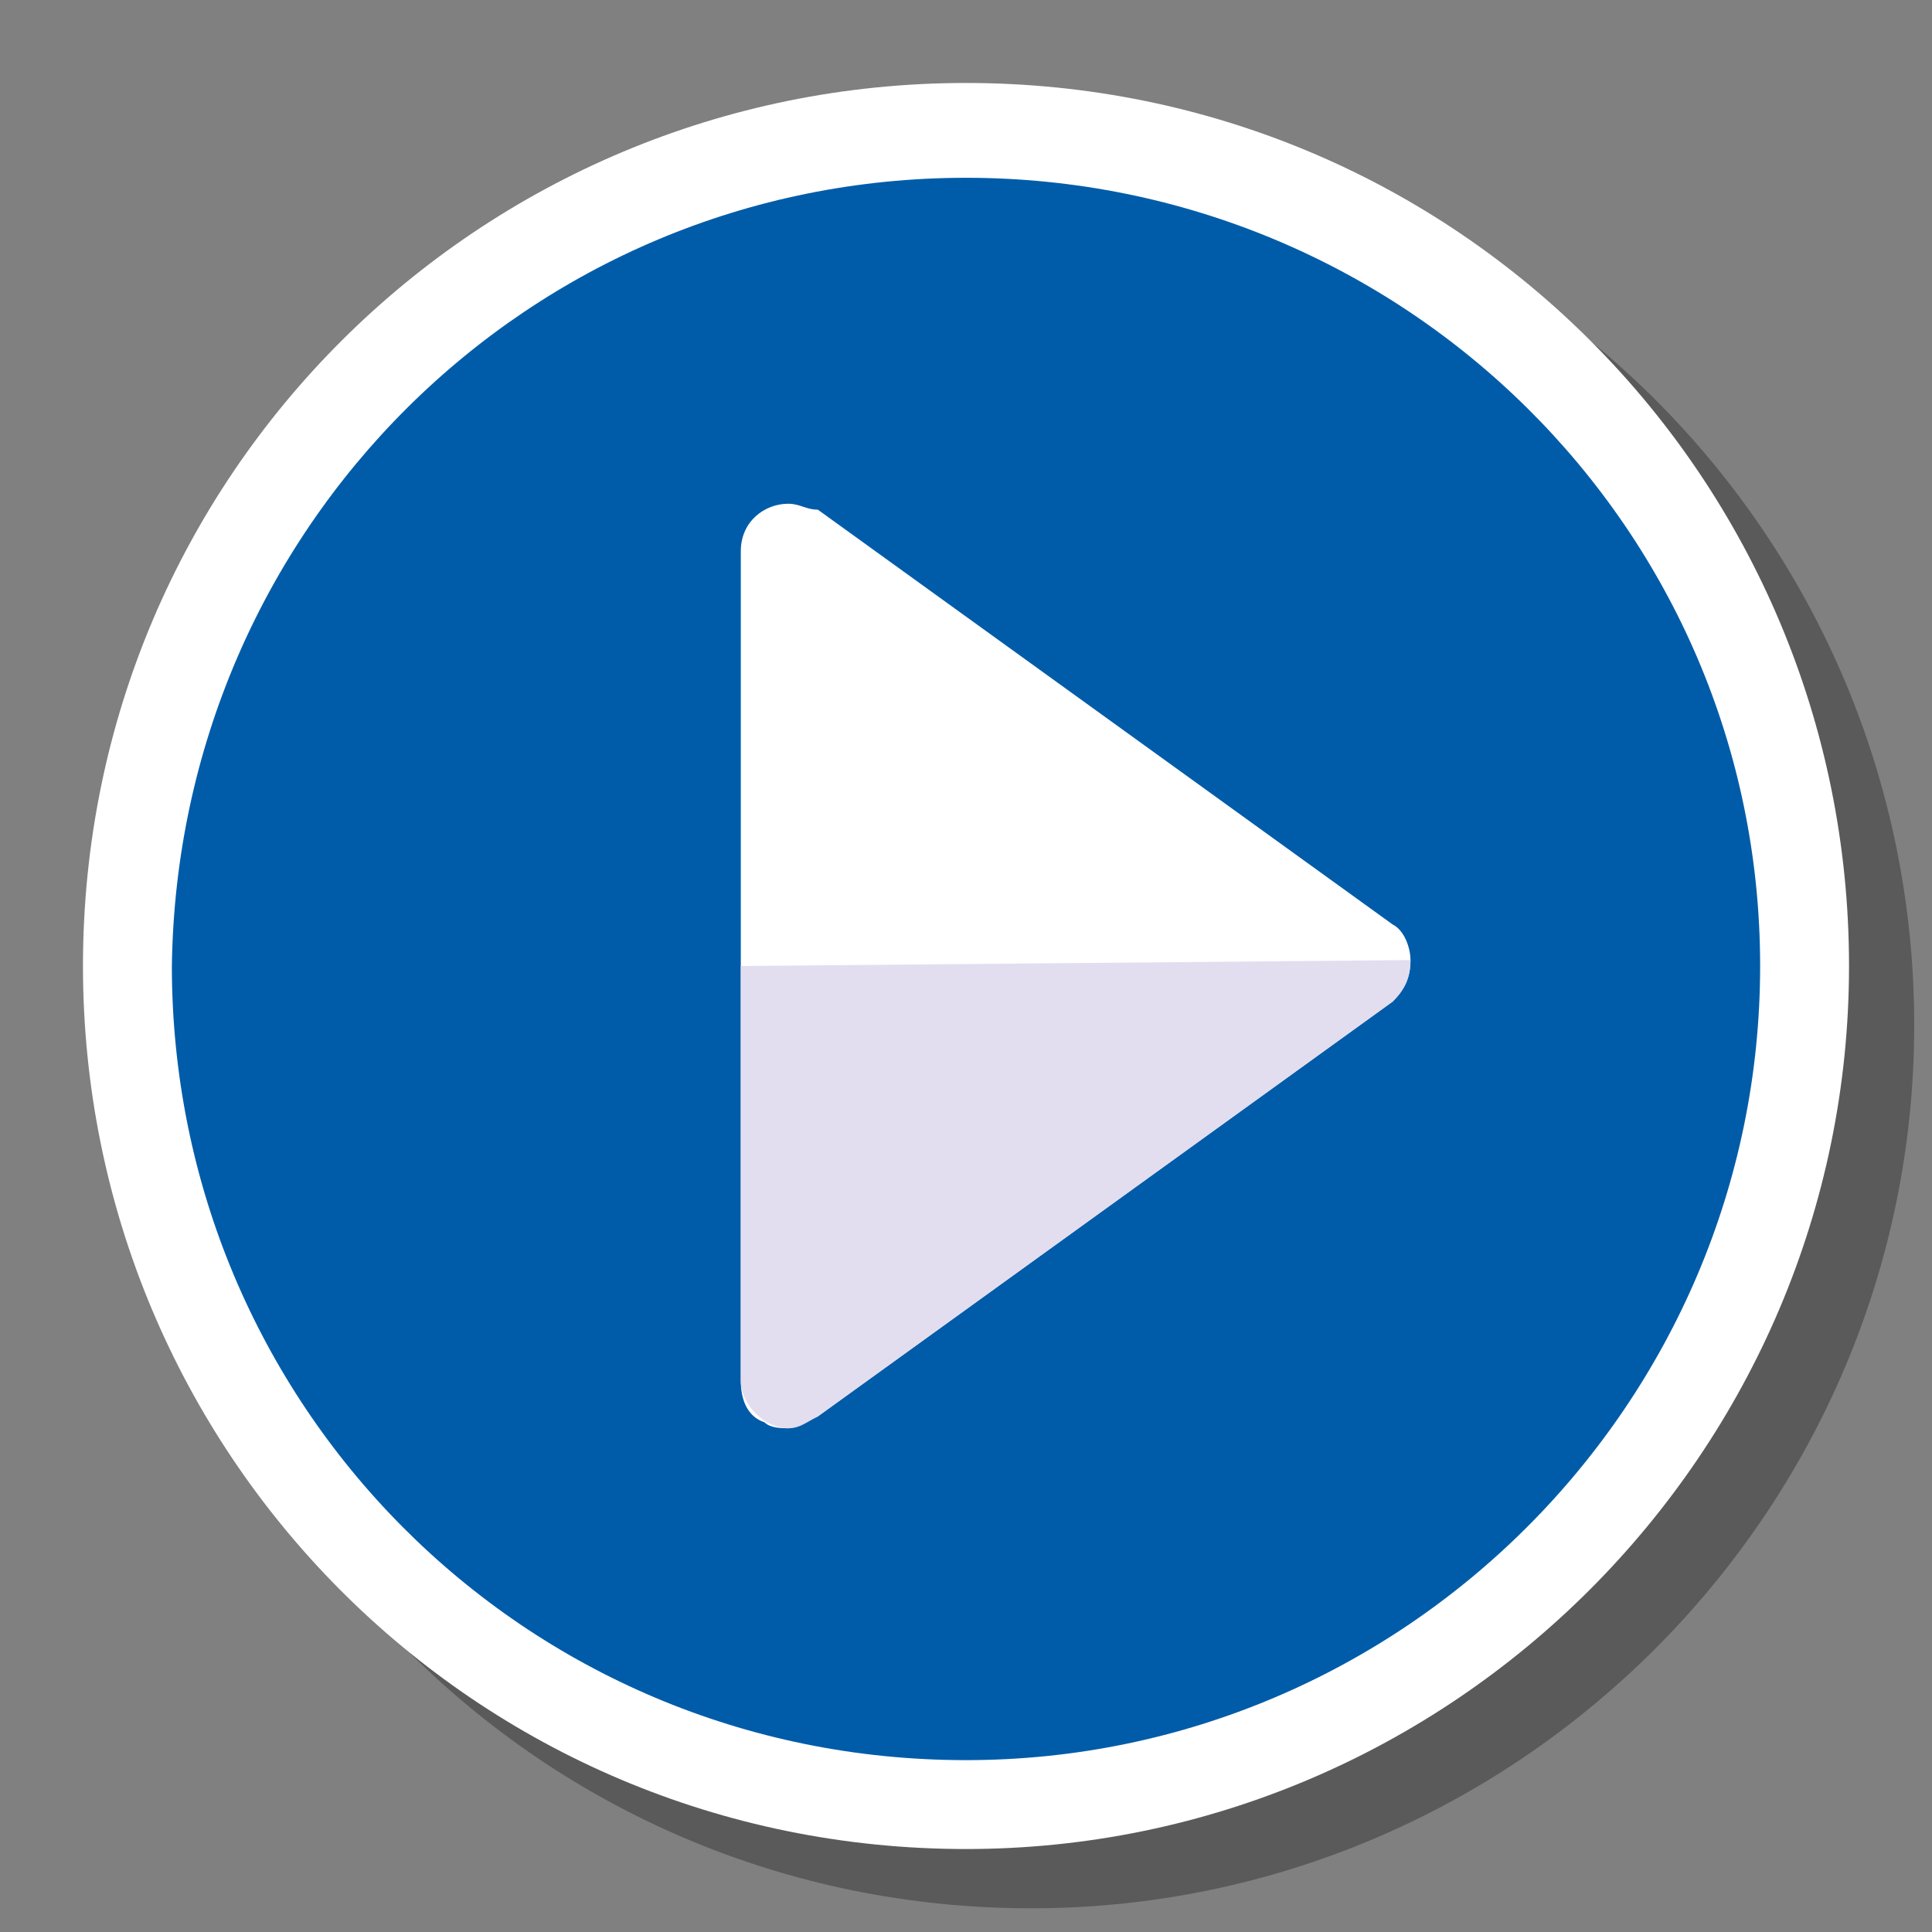 <?xml version="1.0" encoding="utf-8"?>
<!-- Generator: Adobe Illustrator 26.0.1, SVG Export Plug-In . SVG Version: 6.00 Build 0)  -->
<svg version="1.1" xmlns="http://www.w3.org/2000/svg" xmlns:xlink="http://www.w3.org/1999/xlink" x="0px" y="0px"
	 viewBox="0 0 32.6 32.6" style="enable-background:new 0 0 32.6 32.6;" xml:space="preserve">
<rect x="0" y="0" width="32.6" height="32.6" fill="#808080" stroke="none"/>
<style type="text/css">
	.st0{opacity:0.3;}
	.st1{fill:#FFFFFF;}
	.st2{clip-path:url(#SVGID_00000037669451958872667710000006920217624866894485_);}
	.st3{fill:#005CA9;}
	.st4{fill:none;stroke:#FFFFFF;stroke-width:0.8;}
	.st5{fill:#E2DEF0;}
</style>
<g id="Capa_2">
	<path class="st0" d="M17.4,32.2c8.2,0,14.9-6.7,14.9-14.9S25.7,2.4,17.4,2.4C9.2,2.4,2.5,9,2.5,17.2C2.5,25.5,9.1,32.2,17.4,32.2
		C17.4,32.2,17.4,32.2,17.4,32.2"/>
</g>
<g id="Capa_3">
	<path class="st1" d="M16.3,31.2c8.2,0,14.9-6.7,14.9-14.9S24.6,1.4,16.3,1.4C8.1,1.4,1.4,8,1.4,16.3C1.4,24.5,8,31.2,16.3,31.2
		C16.3,31.2,16.3,31.2,16.3,31.2"/>
</g>
<g id="Capa_1">
	<g>
		<g id="Capa_1_00000056420585870289848680000000086600365550201743_">
			<g>
				<g>
					<g>
						<defs>
							<rect id="SVGID_1_" x="2.1" y="2.1" width="28.4" height="28.4"/>
						</defs>
						<clipPath id="SVGID_00000146497835950866902850000011410999719748339353_">
							<use xlink:href="#SVGID_1_"  style="overflow:visible;"/>
						</clipPath>
						<g style="clip-path:url(#SVGID_00000146497835950866902850000011410999719748339353_);">
							<path class="st3" d="M16.3,30.1c7.6,0,13.8-6.2,13.8-13.8S23.9,2.6,16.3,2.6C8.7,2.6,2.6,8.7,2.5,16.3
								C2.5,23.9,8.6,30.1,16.3,30.1C16.3,30.1,16.3,30.1,16.3,30.1"/>
							<path class="st4" d="M16.3,30.1c7.6,0,13.8-6.2,13.8-13.8S23.9,2.6,16.3,2.6C8.7,2.6,2.6,8.7,2.5,16.3
								C2.5,23.9,8.6,30.1,16.3,30.1C16.3,30.1,16.3,30.1,16.3,30.1z"/>
							<path class="st1" d="M13.3,24.1c-0.1,0-0.3,0-0.4-0.1c-0.3-0.1-0.4-0.4-0.4-0.7V9.3c0-0.5,0.4-0.8,0.8-0.8
								c0.2,0,0.3,0.1,0.5,0.1l9.7,7c0.2,0.1,0.3,0.4,0.3,0.6c0,0.3-0.1,0.5-0.3,0.7l-9.7,7C13.6,24,13.4,24.1,13.3,24.1"/>
							<path class="st5" d="M12.5,16.3v7c0,0.4,0.4,0.8,0.8,0.8c0.2,0,0.3-0.1,0.5-0.2l9.7-7c0.2-0.2,0.3-0.4,0.3-0.7L12.5,16.3z"/>
						</g>
					</g>
				</g>
			</g>
		</g>
	</g>
</g>
</svg>
